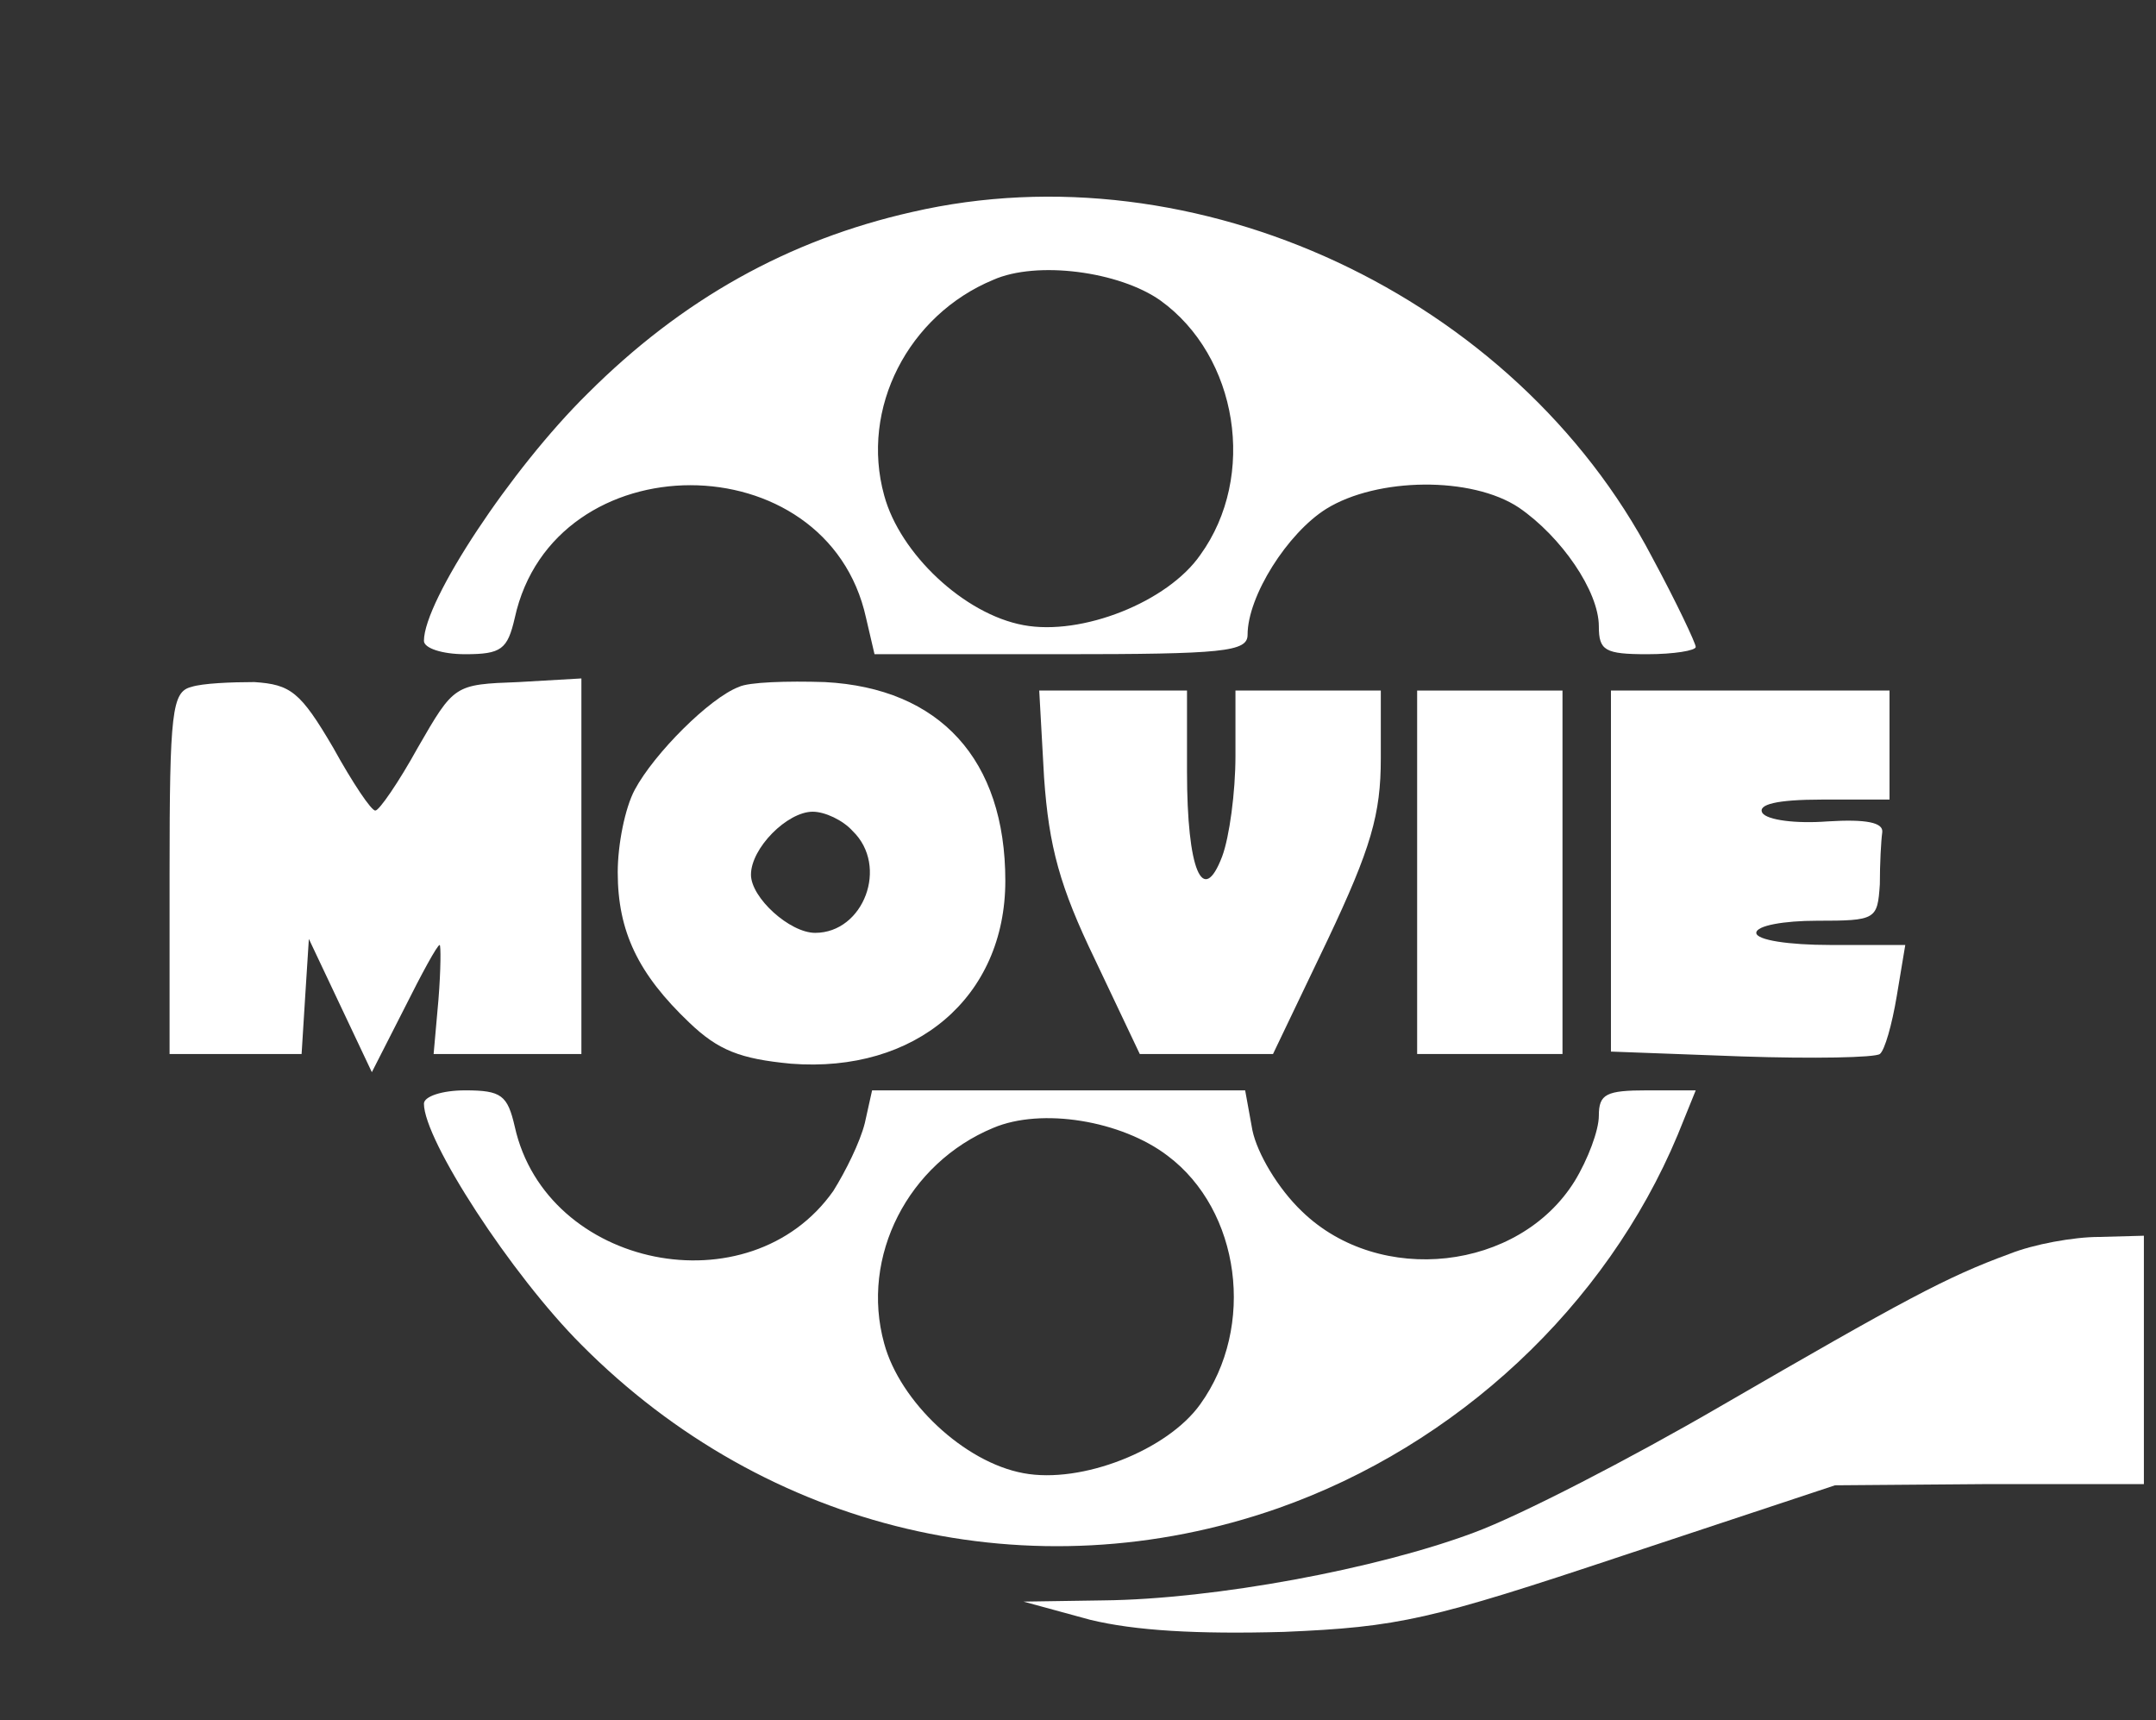 <?xml version="1.0" standalone="no"?>
<!DOCTYPE svg PUBLIC "-//W3C//DTD SVG 20010904//EN"
 "http://www.w3.org/TR/2001/REC-SVG-20010904/DTD/svg10.dtd">
<svg version="1.0" xmlns="http://www.w3.org/2000/svg"
 width="178pt" height="142pt" viewBox="0 0 178 142"
 preserveAspectRatio="xMidYMid meet">

<rect x="0" y="0" width="178" height="142" fill="#333333" stroke="none"/>

<g transform="translate(0,142) scale(0.1,-0.1)"
fill="#fff" stroke="none">
<path d="M753 1245 c-102 -23 -190 -72 -268 -150 -63 -62 -135 -171 -135 -204
0 -6 15 -11 34 -11 30 0 35 4 41 30 32 146 258 146 290 0 l7 -30 154 0 c134 0
154 2 154 16 0 32 33 84 65 104 42 26 120 27 159 1 35 -24 66 -69 66 -98 0
-20 5 -23 40 -23 22 0 40 3 40 6 0 3 -16 37 -36 74 -113 216 -377 339 -611
285z m205 -73 c64 -46 80 -145 33 -210 -27 -39 -98 -67 -146 -58 -49 9 -102
59 -115 107 -20 72 20 149 90 178 36 16 104 7 138 -17z"/>
<path d="M158 853 c-16 -4 -18 -20 -18 -154 l0 -149 54 0 55 0 3 48 3 47 26
-55 26 -55 27 53 c14 28 27 52 29 52 1 0 1 -20 -1 -45 l-4 -45 61 0 61 0 0
155 0 155 -52 -3 c-53 -2 -53 -2 -83 -54 -16 -29 -32 -52 -35 -52 -3 -1 -19
23 -35 52 -27 46 -35 52 -65 54 -19 0 -43 -1 -52 -4z"/>
<path d="M610 853 c-24 -9 -70 -55 -86 -85 -8 -15 -14 -45 -14 -68 0 -49 17
-84 59 -124 24 -23 42 -30 84 -34 103 -8 177 55 177 151 0 100 -54 159 -149
164 -31 1 -63 0 -71 -4z m94 -119 c30 -29 9 -84 -31 -84 -21 0 -53 29 -53 48
0 22 30 52 51 52 10 0 25 -7 33 -16z"/>
<path d="M862 778 c4 -57 13 -90 42 -150 l37 -78 55 0 55 0 45 94 c36 76 44
104 44 150 l0 56 -60 0 -60 0 0 -54 c0 -30 -5 -67 -11 -83 -16 -42 -29 -11
-29 70 l0 67 -61 0 -61 0 4 -72z"/>
<path d="M1170 700 l0 -150 60 0 60 0 0 150 0 150 -60 0 -60 0 0 -150z"/>
<path d="M1330 701 l0 -149 108 -4 c59 -2 110 -1 114 2 4 3 10 24 14 48 l7 42
-62 0 c-34 0 -61 4 -61 10 0 6 23 10 50 10 49 0 50 1 52 30 0 17 1 36 2 43 1
8 -13 11 -45 9 -26 -2 -50 1 -54 7 -4 7 12 11 49 11 l56 0 0 45 0 45 -115 0
-115 0 0 -149z"/>
<path d="M350 509 c0 -30 72 -141 130 -199 153 -154 372 -206 575 -135 148 52
271 167 330 308 l15 37 -40 0 c-34 0 -40 -3 -40 -21 0 -12 -9 -36 -20 -54 -46
-74 -161 -87 -225 -25 -20 19 -37 48 -41 67 l-6 33 -154 0 -154 0 -6 -27 c-4
-16 -16 -40 -26 -56 -69 -98 -237 -64 -263 53 -6 26 -11 30 -41 30 -19 0 -34
-5 -34 -11z m614 -43 c60 -45 73 -141 27 -205 -27 -38 -98 -66 -146 -57 -49 9
-102 59 -115 107 -20 72 20 149 90 178 40 17 106 6 144 -23z"/>
<path d="M1659 385 c-52 -19 -87 -38 -239 -126 -74 -43 -165 -90 -203 -104
-80 -30 -214 -55 -306 -56 l-66 -1 55 -15 c37 -9 88 -12 160 -10 95 4 121 10
280 63 l175 58 127 1 128 0 0 103 0 102 -37 -1 c-21 0 -54 -6 -74 -14z"/>
</g>
</svg>
